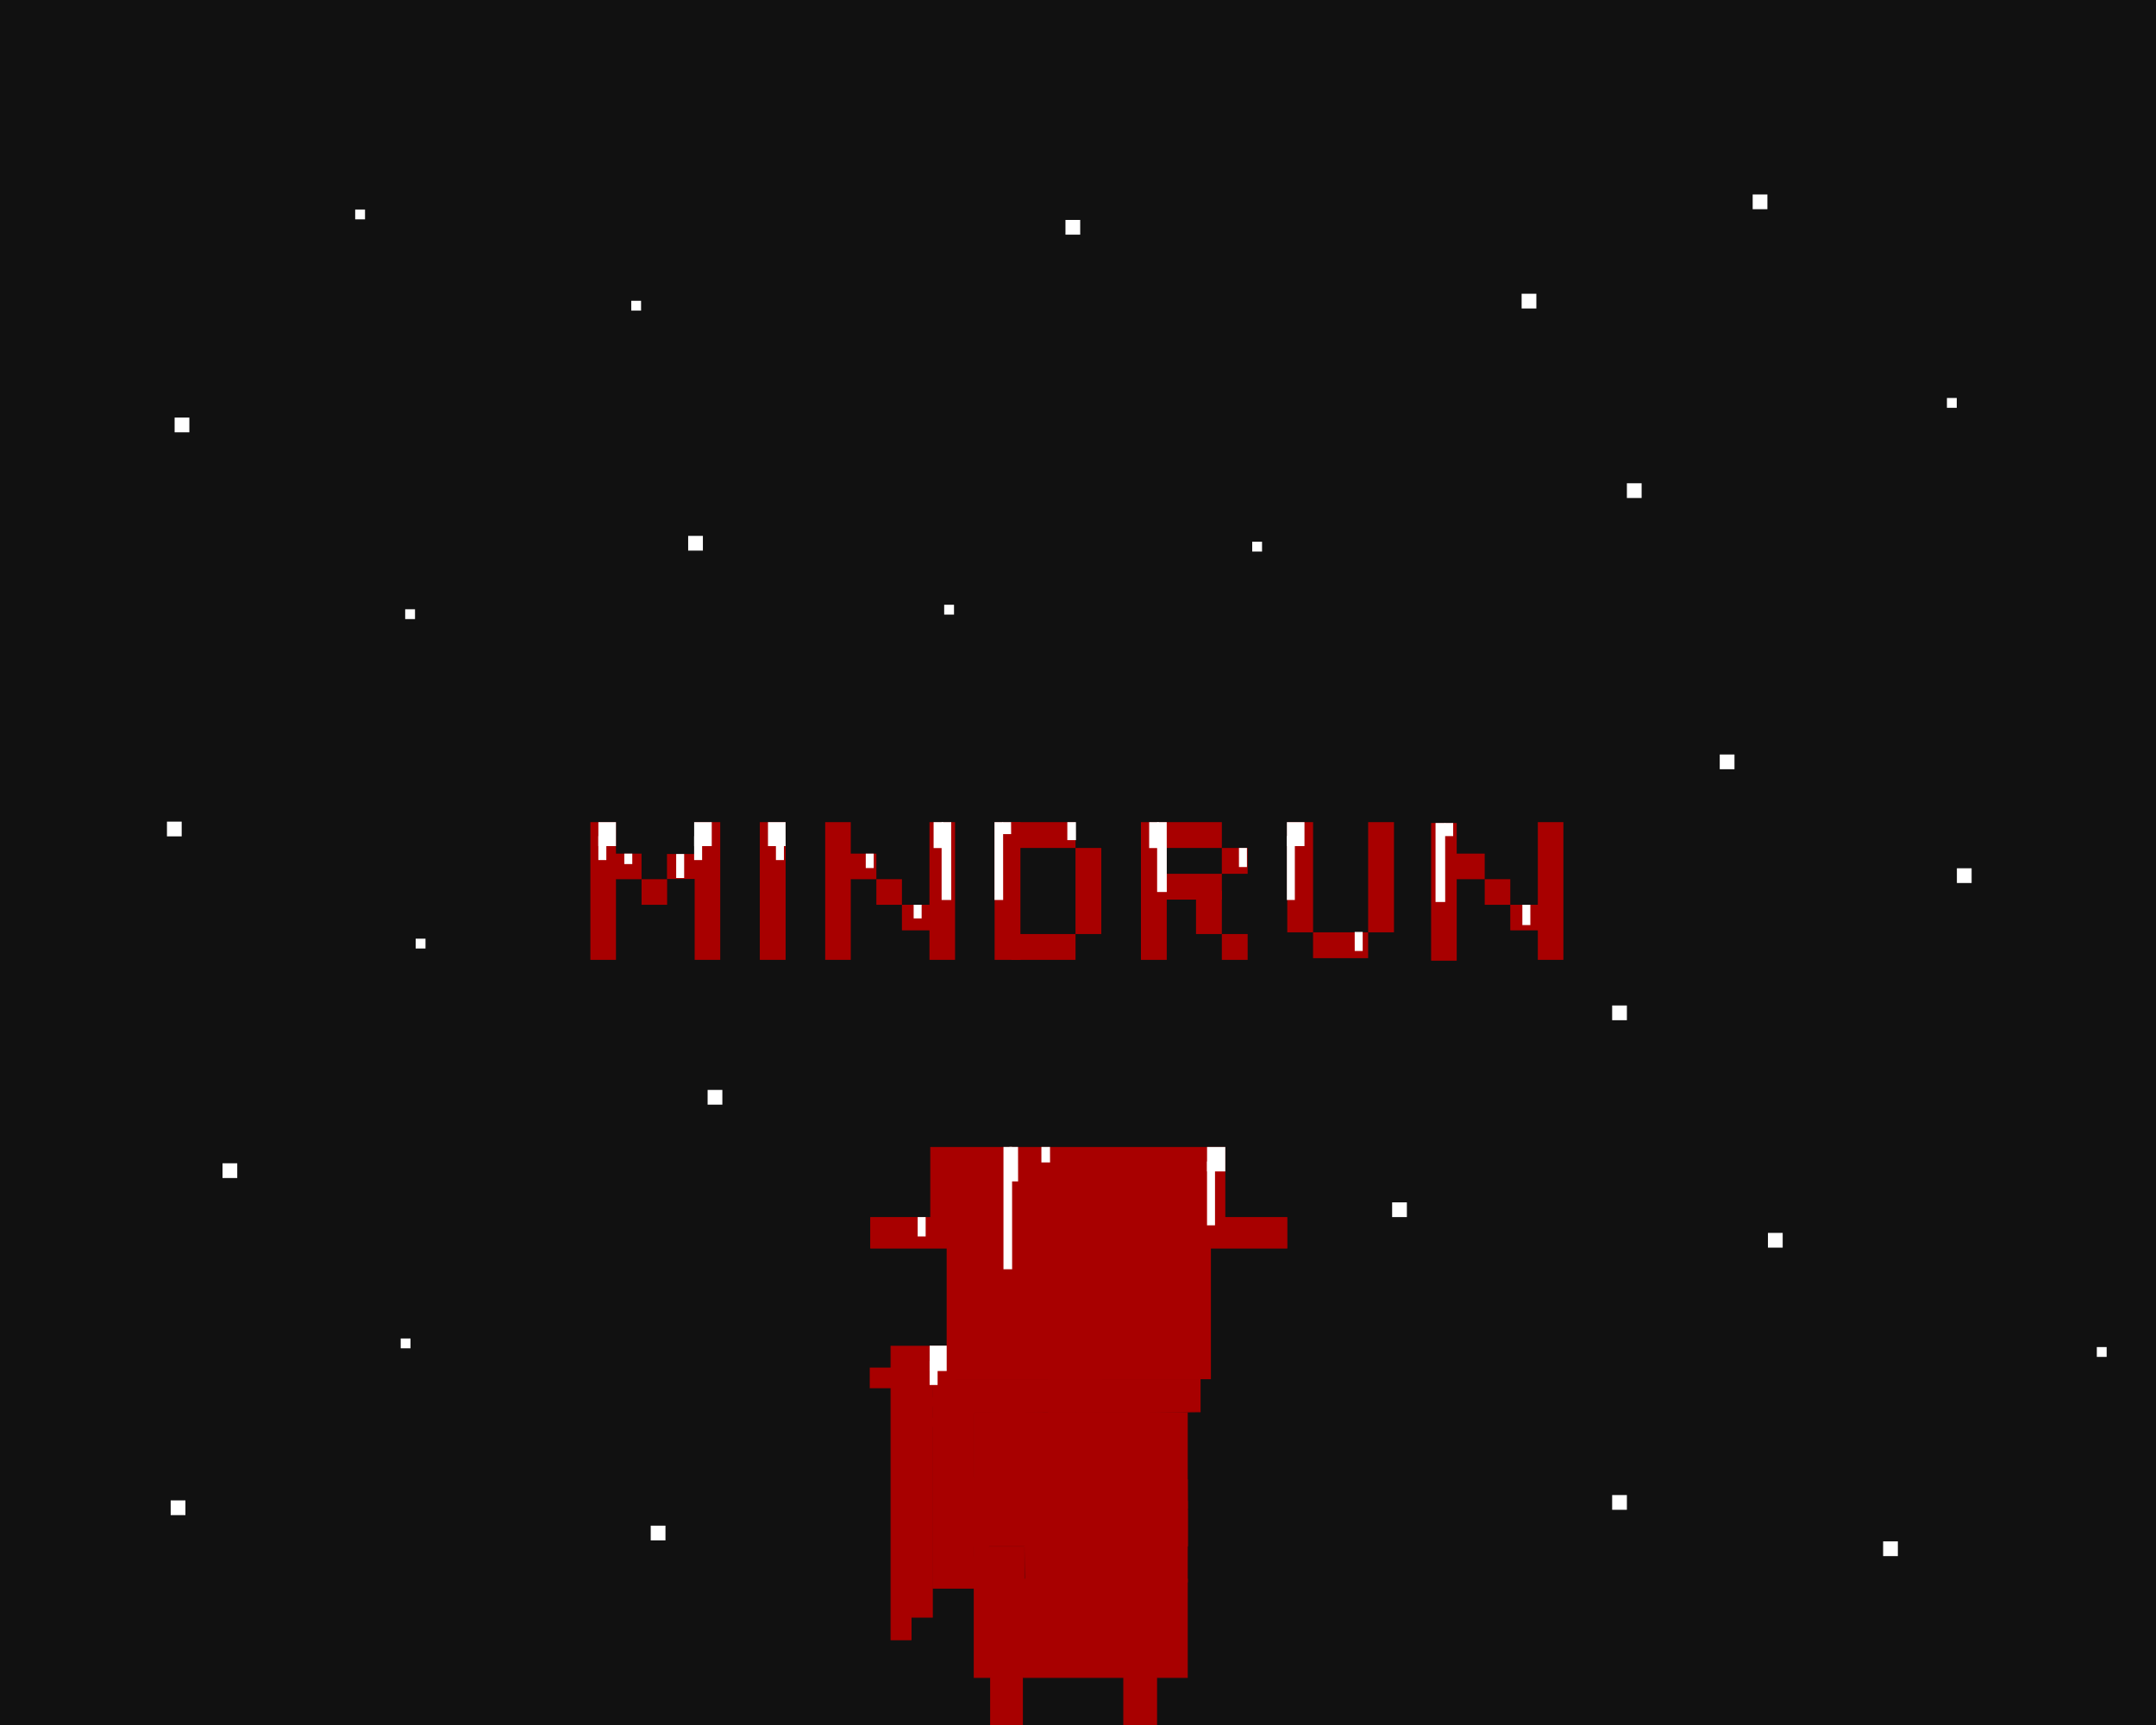 <svg width="1280" height="1024" viewBox="0 0 1280 1024" fill="none" xmlns="http://www.w3.org/2000/svg">
<rect x="0" y="0" width="1280" height="1024" fill="#808080" stroke="none"/>
<g clip-path="url(#clip0_419_4041)">
<rect width="1280" height="1024" fill="#111111"/>
<rect x="103.672" y="247.889" width="8.746" height="8.745" fill="white"/>
<rect x="1118" y="915" width="8.746" height="8.745" fill="white"/>
<rect x="903.375" y="174.375" width="8.746" height="8.745" fill="white"/>
<rect x="957.125" y="596.875" width="8.746" height="8.745" fill="white"/>
<rect x="957.125" y="887.5" width="8.746" height="8.745" fill="white"/>
<rect x="632.555" y="130.556" width="8.746" height="8.745" fill="white"/>
<rect x="408.555" y="318.111" width="8.746" height="8.745" fill="white"/>
<rect x="965.875" y="286.875" width="8.746" height="8.745" fill="white"/>
<rect x="826.5" y="713.75" width="8.746" height="8.745" fill="white"/>
<rect x="386.336" y="905.667" width="8.746" height="8.745" fill="white"/>
<rect x="132.109" y="690.555" width="8.746" height="8.745" fill="white"/>
<rect x="1040.55" y="115.445" width="8.746" height="8.745" fill="white"/>
<rect x="1049.62" y="731.875" width="8.746" height="8.745" fill="white"/>
<rect x="743.43" y="321.58" width="5.831" height="5.83" fill="white"/>
<rect x="613.695" y="707.829" width="5.831" height="5.83" fill="white"/>
<rect x="641.391" y="927.917" width="5.831" height="5.83" fill="white"/>
<rect x="210.875" y="124.375" width="5.831" height="5.83" fill="white"/>
<rect x="240.555" y="361.667" width="5.831" height="5.83" fill="white"/>
<rect x="1155.88" y="236.25" width="5.831" height="5.83" fill="white"/>
<rect x="560.555" y="359" width="5.831" height="5.83" fill="white"/>
<rect x="374.773" y="178.556" width="5.831" height="5.83" fill="white"/>
<rect x="246.781" y="557.222" width="5.831" height="5.83" fill="white"/>
<rect x="237.891" y="794.555" width="5.831" height="5.83" fill="white"/>
<rect x="1244.87" y="799.654" width="5.831" height="5.83" fill="white"/>
<rect x="420.109" y="647" width="8.746" height="8.745" fill="white"/>
<rect x="99.125" y="487.74" width="8.746" height="8.745" fill="white"/>
<rect x="1021" y="447.889" width="8.746" height="8.745" fill="white"/>
<rect x="1161.79" y="515.433" width="8.746" height="8.745" fill="white"/>
<rect x="101.336" y="890.667" width="8.746" height="8.745" fill="white"/>
<path d="M578.422 917.651V838.629H704.87V917.651H578.422Z" fill="#A80000" stroke="#A80000" stroke-width="0.585"/>
<path d="M578.422 995.742V898.335H586.933V918.177H608.21V937.418H704.87V956.255V975.298V995.742H686.633V1075.11H667.179V995.742H606.994V1075.11H588.149V995.742H578.422Z" fill="#A80000"/>
<path d="M704.87 956.255V995.742H686.633V1075.11H667.179V995.742H606.994V1075.11H588.149V995.742H578.422V898.335H586.933V918.177H608.21V937.418H704.87V975.298" stroke="#A80000" stroke-width="0.585"/>
<path d="M566.711 838.63V818.728H653.937V838.045L566.711 838.63Z" fill="#A80000" stroke="#A80000" stroke-width="0.585"/>
<path d="M578.422 898.335V877.262H665.063V898.335H578.422Z" fill="#A80000" stroke="#A80000" stroke-width="0.585"/>
<path d="M665.648 895.408V878.432H704.871V895.408H665.648Z" fill="#A80000" stroke="#A80000" stroke-width="0.585"/>
<path d="M676.18 939.046V891.312H704.865V939.046H676.18Z" fill="#A80000" stroke="#A80000" stroke-width="0.585"/>
<path d="M608.859 939.046L608.273 898.921L678.523 898.043V939.046H608.859Z" fill="#A80000" stroke="#A80000" stroke-width="0.585"/>
<path d="M653.938 838.63V818.728H712.478V838.045L653.938 838.63Z" fill="#A80000" stroke="#A80000" stroke-width="0.585"/>
<path d="M727.143 681.17H552.582V722.783H516.945V740.876H763.988V722.783H727.143V681.17Z" fill="#A80000" stroke="#A80000" stroke-width="0.585"/>
<path d="M562.023 739.676H718.913V818.727H562.023V739.676Z" fill="#A80000"/>
<rect x="638.711" y="818.728" width="15.221" height="19.902" fill="#A80000"/>
<rect x="622.328" y="818.728" width="16.392" height="19.902" fill="#A80000"/>
<rect x="658.039" y="765.46" width="17.562" height="28.682" fill="#A80000"/>
<path d="M617.633 917.651V896.579H704.859V917.651H617.633Z" fill="#A80000" stroke="#A80000" stroke-width="0.585"/>
<rect x="605.93" y="765.46" width="16.392" height="28.682" fill="#A80000"/>
<rect x="563.789" y="700.486" width="9.367" height="10.536" fill="#A80000"/>
<rect x="710.719" y="686.438" width="8.781" height="11.122" fill="#A80000"/>
<rect x="573.141" y="711.023" width="22.831" height="10.536" fill="#A80000"/>
<rect x="640.773" y="803.206" width="3.554" height="3.554" transform="rotate(-90 640.773 803.206)" fill="#A80000"/>
<path d="M567.19 799.2H553.883V942.751H589.87V924.426H578.127V911.827V837.38H567.19V812.946V799.2Z" fill="#A80000" stroke="#A80000" stroke-width="0.585"/>
<path d="M529.008 799.2V973.375H540.876V959.977H553.51V799.2H529.008Z" fill="#A80000" stroke="#A80000" stroke-width="0.585"/>
<rect x="540.867" y="822.551" width="5.359" height="19.908" transform="rotate(-90 540.867 822.551)" fill="#A80000"/>
<path d="M516.367 824.083V811.833H530.988V824.083H516.367Z" fill="#A80000"/>
<rect x="540.867" y="834.801" width="5.359" height="19.908" transform="rotate(-90 540.867 834.801)" fill="#A80000"/>
<rect x="540.867" y="846.943" width="5.359" height="19.908" transform="rotate(-90 540.867 846.943)" fill="#A80000"/>
<rect x="380.883" y="521.913" width="15.183" height="15.183" fill="#A80000"/>
<path d="M395.984 506.948H414.451V521.766H395.984V506.948Z" fill="#A80000"/>
<path d="M360.398 506.73H380.87V521.913H360.398V506.73Z" fill="#A80000"/>
<rect x="350.508" y="569.797" width="81.752" height="15.183" transform="rotate(-90 350.508 569.797)" fill="#A80000"/>
<path d="M355.242 502.262V488.044H365.686V502.262H355.242Z" fill="white"/>
<path d="M355.234 510.556V496.339H359.974V510.556H355.234Z" fill="white"/>
<rect x="412.414" y="569.797" width="81.752" height="15.183" transform="rotate(-90 412.414 569.797)" fill="#A80000"/>
<path d="M412.117 502.262V488.044H422.561V502.262H412.117Z" fill="white"/>
<path d="M412.102 510.556V496.339H416.841V510.556H412.102Z" fill="white"/>
<path d="M401.445 521.219V506.949H406.185V521.219H401.445Z" fill="white"/>
<path d="M370.641 512.925V506.728H375.38V512.925H370.641Z" fill="white"/>
<rect x="451.086" y="569.797" width="81.752" height="15.329" transform="rotate(-90 451.086 569.797)" fill="#A80000"/>
<path d="M455.945 502.263V488.045H466.389L466.419 502.263H455.945Z" fill="white"/>
<path d="M460.664 510.555V496.337H465.403V510.555H460.664Z" fill="white"/>
<rect x="520.289" y="521.911" width="15.183" height="15.183" fill="#A80000"/>
<path d="M535.469 537.094H554.993V552.277H535.469V537.094Z" fill="#A80000"/>
<path d="M501.93 506.729H520.286V521.912H501.93V506.729Z" fill="#A80000"/>
<rect x="489.914" y="569.794" width="81.752" height="15.183" transform="rotate(-90 489.914 569.794)" fill="#A80000"/>
<rect x="551.82" y="569.794" width="81.752" height="15.183" transform="rotate(-90 551.82 569.794)" fill="#A80000"/>
<rect x="638.516" y="554.468" width="51.095" height="15.329" transform="rotate(-90 638.516 554.468)" fill="#A80000"/>
<path d="M600.539 554.468H638.529V569.797H600.539V554.468Z" fill="#A80000"/>
<path d="M600.539 488.044H638.529V503.372H600.539V488.044Z" fill="#A80000"/>
<rect x="590.492" y="569.797" width="81.752" height="15.329" transform="rotate(-90 590.492 569.797)" fill="#A80000"/>
<rect x="725.391" y="518.7" width="15.329" height="15.329" transform="rotate(-90 725.391 518.7)" fill="#A80000"/>
<rect x="725.391" y="569.797" width="15.329" height="15.329" transform="rotate(-90 725.391 569.797)" fill="#A80000"/>
<path d="M710.062 554.468V528.741H725.391V554.468H710.062Z" fill="#A80000"/>
<path d="M687.414 488.044H725.404V503.372H687.414V488.044Z" fill="#A80000"/>
<path d="M687.414 518.7H725.404V534.029H687.414V518.7Z" fill="#A80000"/>
<rect x="677.367" y="569.797" width="81.752" height="15.329" transform="rotate(-90 677.367 569.797)" fill="#A80000"/>
<rect x="812.25" y="568.774" width="32.701" height="15.329" transform="rotate(-180 812.25 568.774)" fill="#A80000"/>
<rect x="827.594" y="488.044" width="65.402" height="15.329" transform="rotate(90 827.594 488.044)" fill="#A80000"/>
<rect x="779.57" y="488.044" width="65.402" height="15.329" transform="rotate(90 779.57 488.044)" fill="#A80000"/>
<path d="M764.016 502.261V488.043H774.459V502.261H764.016Z" fill="white"/>
<path d="M764 534.252V496.338H768.739V534.252H764Z" fill="white"/>
<rect x="881.461" y="521.912" width="15.183" height="15.183" fill="#A80000"/>
<path d="M896.641 537.095H916.165V552.278H896.641V537.095Z" fill="#A80000"/>
<path d="M862.039 506.729H881.453V521.912H862.039V506.729Z" fill="#A80000"/>
<rect x="849.648" y="570.295" width="81.752" height="15.183" transform="rotate(-90 849.648 570.295)" fill="#A80000"/>
<rect x="912.992" y="569.795" width="81.752" height="15.183" transform="rotate(-90 912.992 569.795)" fill="#A80000"/>
<path d="M852.266 535.437V488.539H857.97L858 535.437H852.266Z" fill="white"/>
<path d="M857.594 496.338L857.624 488.548H862.736V496.338H857.594Z" fill="white"/>
<path d="M551.922 813.871V798.809H562.04V813.871H551.922Z" fill="white"/>
<path d="M551.906 822.164V807.946H556.646V822.164H551.906Z" fill="white"/>
<path d="M716.617 695.388V680.876H727.444V695.388H716.617Z" fill="white"/>
<path d="M716.602 727.378V689.464H721.341V727.378H716.602Z" fill="white"/>
<path d="M559.023 534.253V488.045H564.727L564.758 534.253H559.023Z" fill="white"/>
<path d="M590.422 534.253V488.045H595.534L595.565 534.253H590.422Z" fill="white"/>
<path d="M595.75 753.445V680.87H600.862L600.893 753.445H595.75Z" fill="white"/>
<path d="M618.266 690.057V680.87H623.378L623.408 690.057H618.266Z" fill="white"/>
<path d="M599.297 701.313V680.87H604.409L604.44 701.313H599.297Z" fill="white"/>
<path d="M633.664 498.709V488.046H638.776L638.807 498.709H633.664Z" fill="white"/>
<path d="M595.156 495.154V488.045H600.269L600.299 495.154H595.156Z" fill="white"/>
<path d="M554.273 503.448V488.045H559.977L560.008 503.448H554.273Z" fill="white"/>
<path d="M686.977 529.514V488.045H692.681L692.711 529.514H686.977Z" fill="white"/>
<path d="M682.242 503.448V488.045H687.946L687.977 503.448H682.242Z" fill="white"/>
<path d="M513.992 515.296V506.734H518.731V515.296H513.992Z" fill="white"/>
<path d="M542.43 545.186V537.09L547.169 537.09V545.186H542.43Z" fill="white"/>
<path d="M735.561 514.704L735.547 503.372L740.286 503.372L740.3 514.704H735.561Z" fill="white"/>
<path d="M544.812 733.971V722.487L549.552 722.487V733.971H544.812Z" fill="white"/>
<path d="M804.287 564.542L804.273 553.21L809.013 553.21L809.027 564.542H804.287Z" fill="white"/>
<path d="M903.812 549.14V537.097H908.552V549.14H903.812Z" fill="white"/>
</g>
<defs>
<clipPath id="clip0_419_4041">
<rect width="1280" height="1024" fill="white"/>
</clipPath>
</defs>
</svg>
